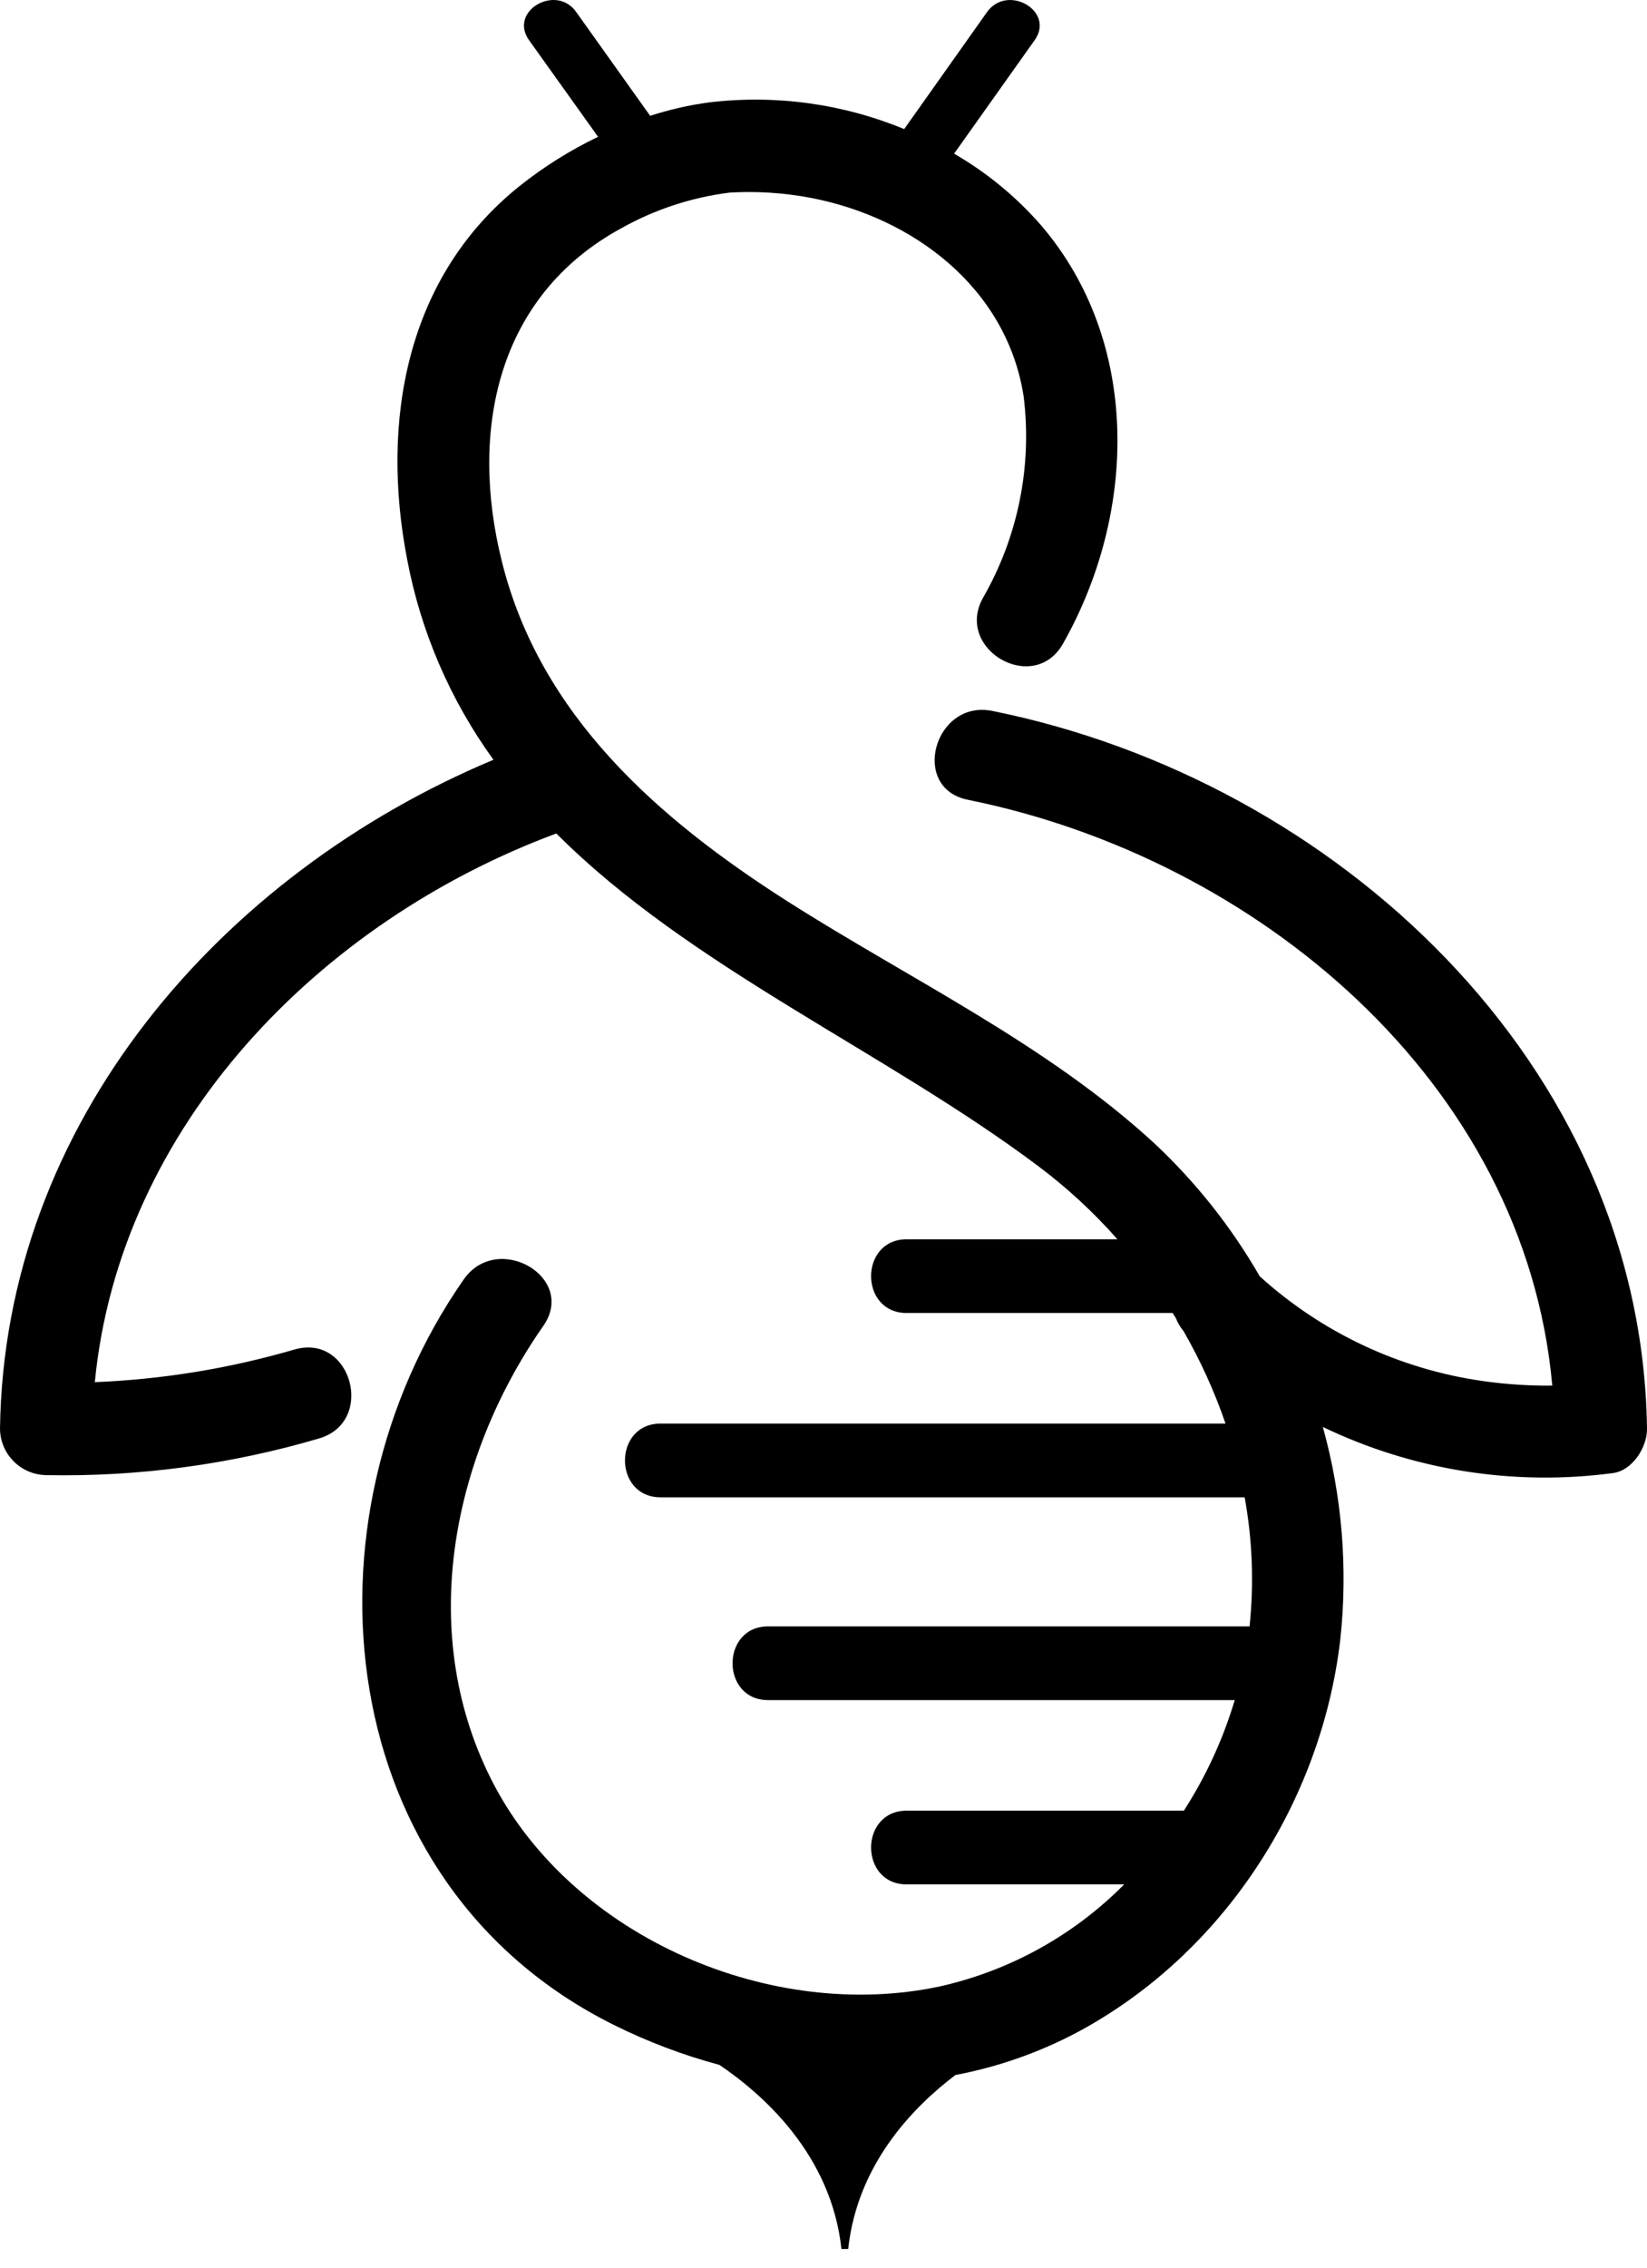 <svg width="85" height="117" viewBox="0 0 85 117" fill="none" xmlns="http://www.w3.org/2000/svg">
<g clip-path="url(#clip0_2150_2536)">
<path d="M51.215 36.673C48.224 36.067 46.945 40.65 49.947 41.256C64.853 44.262 78.703 55.806 80.112 71.478C78.916 71.489 77.721 71.41 76.537 71.242C72.242 70.634 68.229 68.752 65.015 65.84C63.552 63.298 61.719 60.986 59.577 58.98C53.999 53.848 46.995 50.539 40.642 46.495C33.981 42.249 27.869 36.914 25.899 28.955C24.216 22.224 25.641 15.263 32.073 11.769C33.798 10.803 35.694 10.181 37.657 9.935C39.054 9.853 40.456 9.944 41.832 10.204C47.141 11.219 51.945 14.848 52.826 20.424C53.278 24.022 52.547 27.67 50.744 30.817C49.229 33.482 53.337 35.865 54.852 33.218C58.674 26.487 58.898 17.658 53.73 11.623C52.447 10.152 50.93 8.903 49.24 7.927L53.398 2.071C54.465 0.568 51.99 -0.857 50.935 0.629L46.664 6.659C43.49 5.35 40.034 4.875 36.624 5.279C35.582 5.417 34.554 5.65 33.554 5.975L29.744 0.629C28.717 -0.857 26.236 0.562 27.302 2.071L30.866 7.057C29.424 7.749 28.065 8.602 26.814 9.598C20.933 14.304 19.642 21.764 21.011 28.849C21.715 32.583 23.237 36.115 25.467 39.192C11.409 45.081 0.208 57.915 0 73.716C0.01 74.343 0.264 74.942 0.708 75.386C1.152 75.83 1.752 76.084 2.38 76.094C7.142 76.186 11.891 75.548 16.46 74.204C19.395 73.351 18.144 68.757 15.197 69.615C11.844 70.592 8.384 71.157 4.894 71.298C6.173 58.089 16.494 47.527 28.711 42.995C35.636 49.922 45.637 54.202 53.567 60.142C55.06 61.26 56.435 62.529 57.669 63.928H46.793C44.346 63.928 44.341 67.731 46.793 67.731H60.52L60.688 68C60.779 68.239 60.91 68.461 61.076 68.656C61.951 70.176 62.678 71.776 63.248 73.435H34.093C31.641 73.435 31.641 77.238 34.093 77.238H64.235C64.636 79.434 64.722 81.676 64.488 83.896H39.643C37.197 83.896 37.191 87.699 39.643 87.699H63.724C63.122 89.714 62.237 91.635 61.098 93.403H46.793C44.346 93.403 44.341 97.206 46.793 97.206H58.017C55.416 99.832 52.117 101.657 48.51 102.468C39.812 104.324 29.665 99.96 25.501 92.08C21.466 84.418 23.256 75.252 28.038 68.398C29.794 65.885 25.669 63.507 23.93 66.003C15.22 78.489 17.111 97.184 31.641 104.436C33.396 105.312 35.234 106.009 37.129 106.517C39.374 108.037 42.898 111.139 43.426 116.014H43.774C44.245 111.661 47.09 108.722 49.307 107.039C51.503 106.624 53.624 105.881 55.598 104.835C63.124 100.807 68.203 92.966 69.174 84.547C69.567 80.876 69.26 77.165 68.27 73.609C72.926 75.845 78.135 76.671 83.254 75.987C84.259 75.847 85.017 74.641 85 73.693C84.742 54.88 68.916 40.241 51.215 36.673Z" fill="black"/>
</g>
<defs>
<clipPath id="clip0_2150_2536">
<rect width="85" height="116.014" fill="white"/>
</clipPath>
</defs>
</svg>
